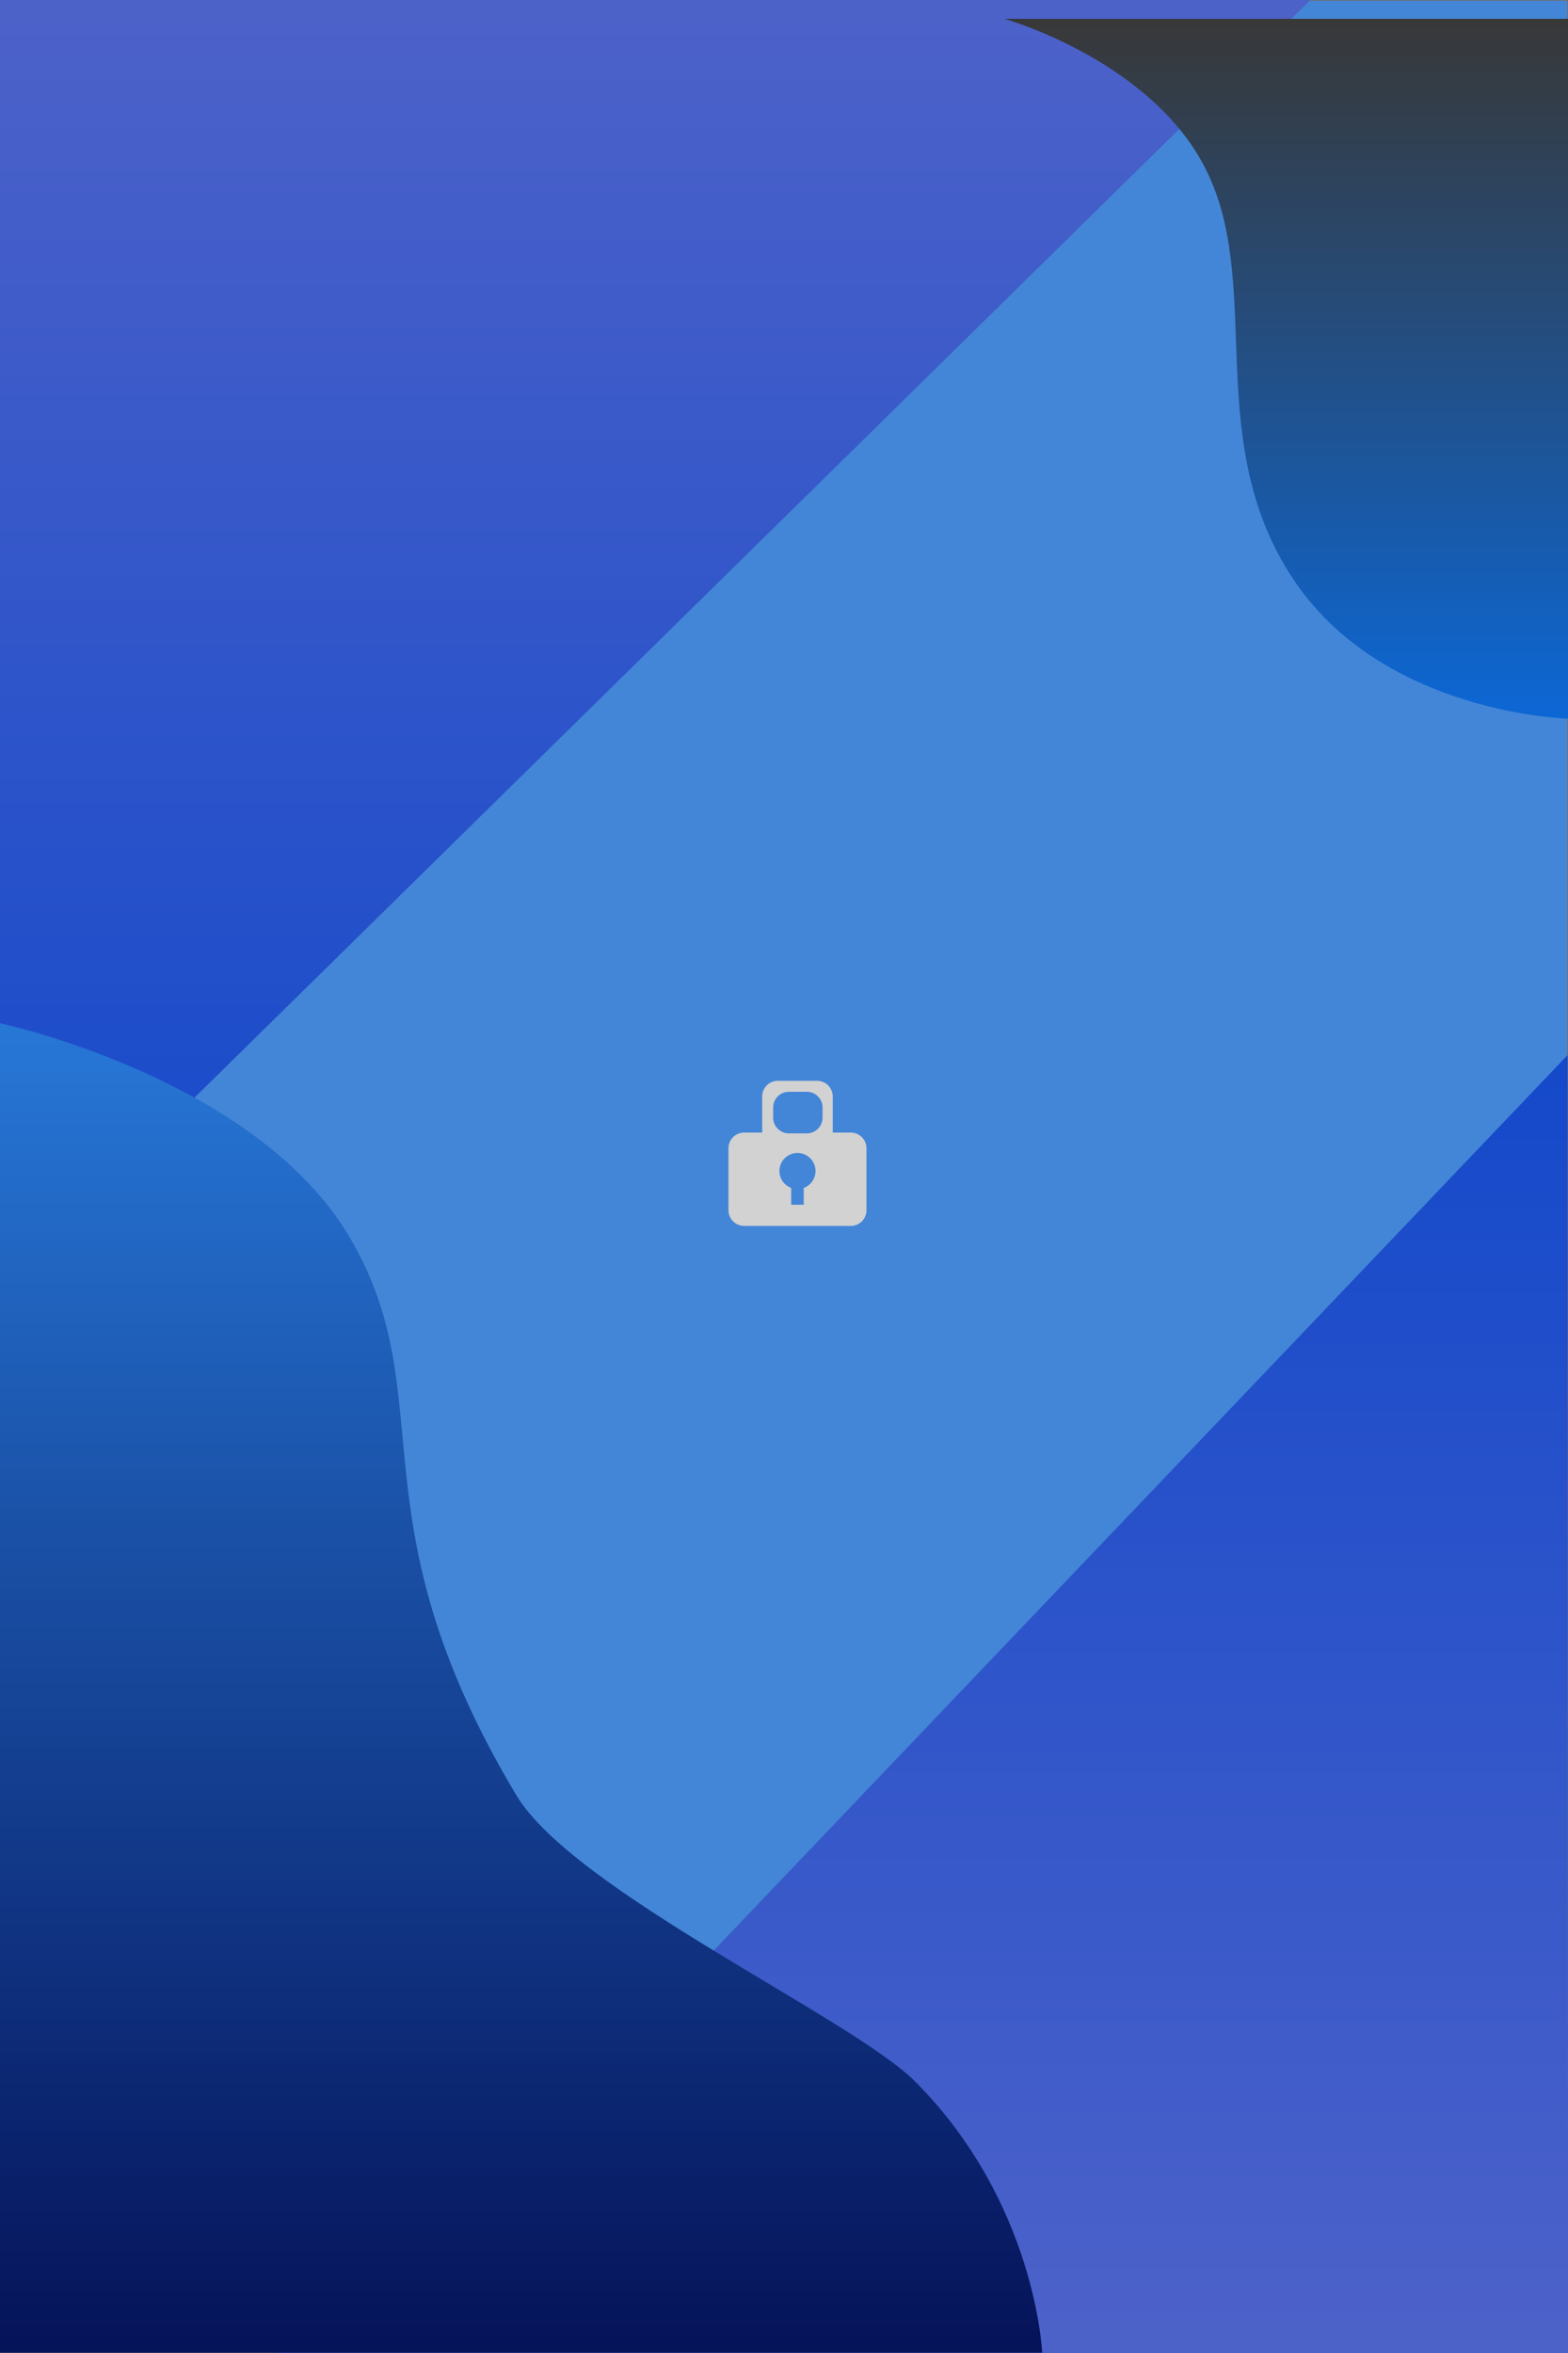 <svg xmlns="http://www.w3.org/2000/svg" xmlns:xlink="http://www.w3.org/1999/xlink" width="2000" height="3000" viewBox="0 0 2000 3000">
  <defs>
    <linearGradient id="linear-gradient" x1="0.5" x2="0.5" y2="1" gradientUnits="objectBoundingBox">
      <stop offset="0" stop-color="#1449ca"/>
      <stop offset="1" stop-color="#4d62c9"/>
    </linearGradient>
    <linearGradient id="linear-gradient-3" x1="0.5" x2="0.5" y2="1" gradientUnits="objectBoundingBox">
      <stop offset="0" stop-color="#383838"/>
      <stop offset="1" stop-color="#0c67d5"/>
    </linearGradient>
    <filter id="Path_1" x="1227.216" y="-30" width="826.784" height="1000.256" filterUnits="userSpaceOnUse">
      <feOffset dy="24" input="SourceAlpha"/>
      <feGaussianBlur stdDeviation="18" result="blur"/>
      <feFlood flood-opacity="0.188"/>
      <feComposite operator="in" in2="blur"/>
      <feComposite in="SourceGraphic"/>
    </filter>
    <linearGradient id="linear-gradient-4" x1="0.5" x2="0.5" y2="1" gradientUnits="objectBoundingBox">
      <stop offset="0" stop-color="#2777d7"/>
      <stop offset="1" stop-color="#051359"/>
    </linearGradient>
    <filter id="Subtraction_1" x="920.179" y="1369" width="194" height="203" filterUnits="userSpaceOnUse">
      <feOffset dy="3" input="SourceAlpha"/>
      <feGaussianBlur stdDeviation="3" result="blur-2"/>
      <feFlood flood-opacity="0.522"/>
      <feComposite operator="in" in2="blur-2"/>
      <feComposite in="SourceGraphic"/>
    </filter>
    <clipPath id="clip-login-background">
      <rect width="2000" height="3000"/>
    </clipPath>
  </defs>
  <g id="login-background" clip-path="url(#clip-login-background)">
    <rect width="2000" height="3000" fill="#fff"/>
    <g id="login-background-2" data-name="login-background" transform="translate(3513.179 3234)">
      <g id="Rectangle_1" data-name="Rectangle 1" transform="translate(-3513.179 -3234)" fill="#4386d7" stroke="#707070" stroke-width="1">
        <rect width="2000" height="3000" stroke="none"/>
        <rect x="0.5" y="0.5" width="1999" height="2999" fill="none"/>
      </g>
      <path id="Path_3" data-name="Path 3" d="M-2776.479-585.052-1517.5-1904.765-1516.961-250H-3164.909Z" transform="translate(3.781 16)" fill="url(#linear-gradient)"/>
      <path id="Path_4" data-name="Path 4" d="M-1430.632-1904.765V-261.405h-1671.5Z" transform="translate(-4943.812 -3495.405) rotate(180)" fill="url(#linear-gradient)"/>
      <g transform="matrix(1, 0, 0, 1, -3513.18, -3234)" filter="url(#Path_1)">
        <path id="Path_1-2" data-name="Path 1" d="M-2231.964-3234s195.288,54.765,261.512,201.651c66.526,147.559-7.983,339.733,106.561,512.384s350.711,178.221,350.711,178.221V-3234Z" transform="translate(3513.18 3234)" fill="url(#linear-gradient-3)"/>
      </g>
      <path id="Path_2" data-name="Path 2" d="M-3513-1935.358s327.606,69.672,446.93,274.438-.512,355.141,211.506,709.513c73.358,122.613,428.1,284.209,509.049,365.507,153.891,154.546,161.83,345.542,161.83,345.542H-3513Z" transform="translate(-0.179 6)" fill="url(#linear-gradient-4)"/>
      <g transform="matrix(1, 0, 0, 1, -3513.18, -3234)" filter="url(#Subtraction_1)">
        <path id="Subtraction_1-2" data-name="Subtraction 1" d="M156,223H20A20,20,0,0,1,0,203V124a20,20,0,0,1,20-20H43V58A20,20,0,0,1,63,38h50a20,20,0,0,1,20,20v46h23a20,20,0,0,1,20,20v79a20,20,0,0,1-20,20ZM88,130a23,23,0,0,0-8,44.572V196H96V174.571A23,23,0,0,0,88,130ZM77,52A20.023,20.023,0,0,0,57,72V85a20.023,20.023,0,0,0,20,20h23a20.023,20.023,0,0,0,20-20V72a20.022,20.022,0,0,0-20-20Z" transform="translate(929.18 1337)" fill="#d2d2d2"/>
      </g>
    </g>
  </g>
</svg>
